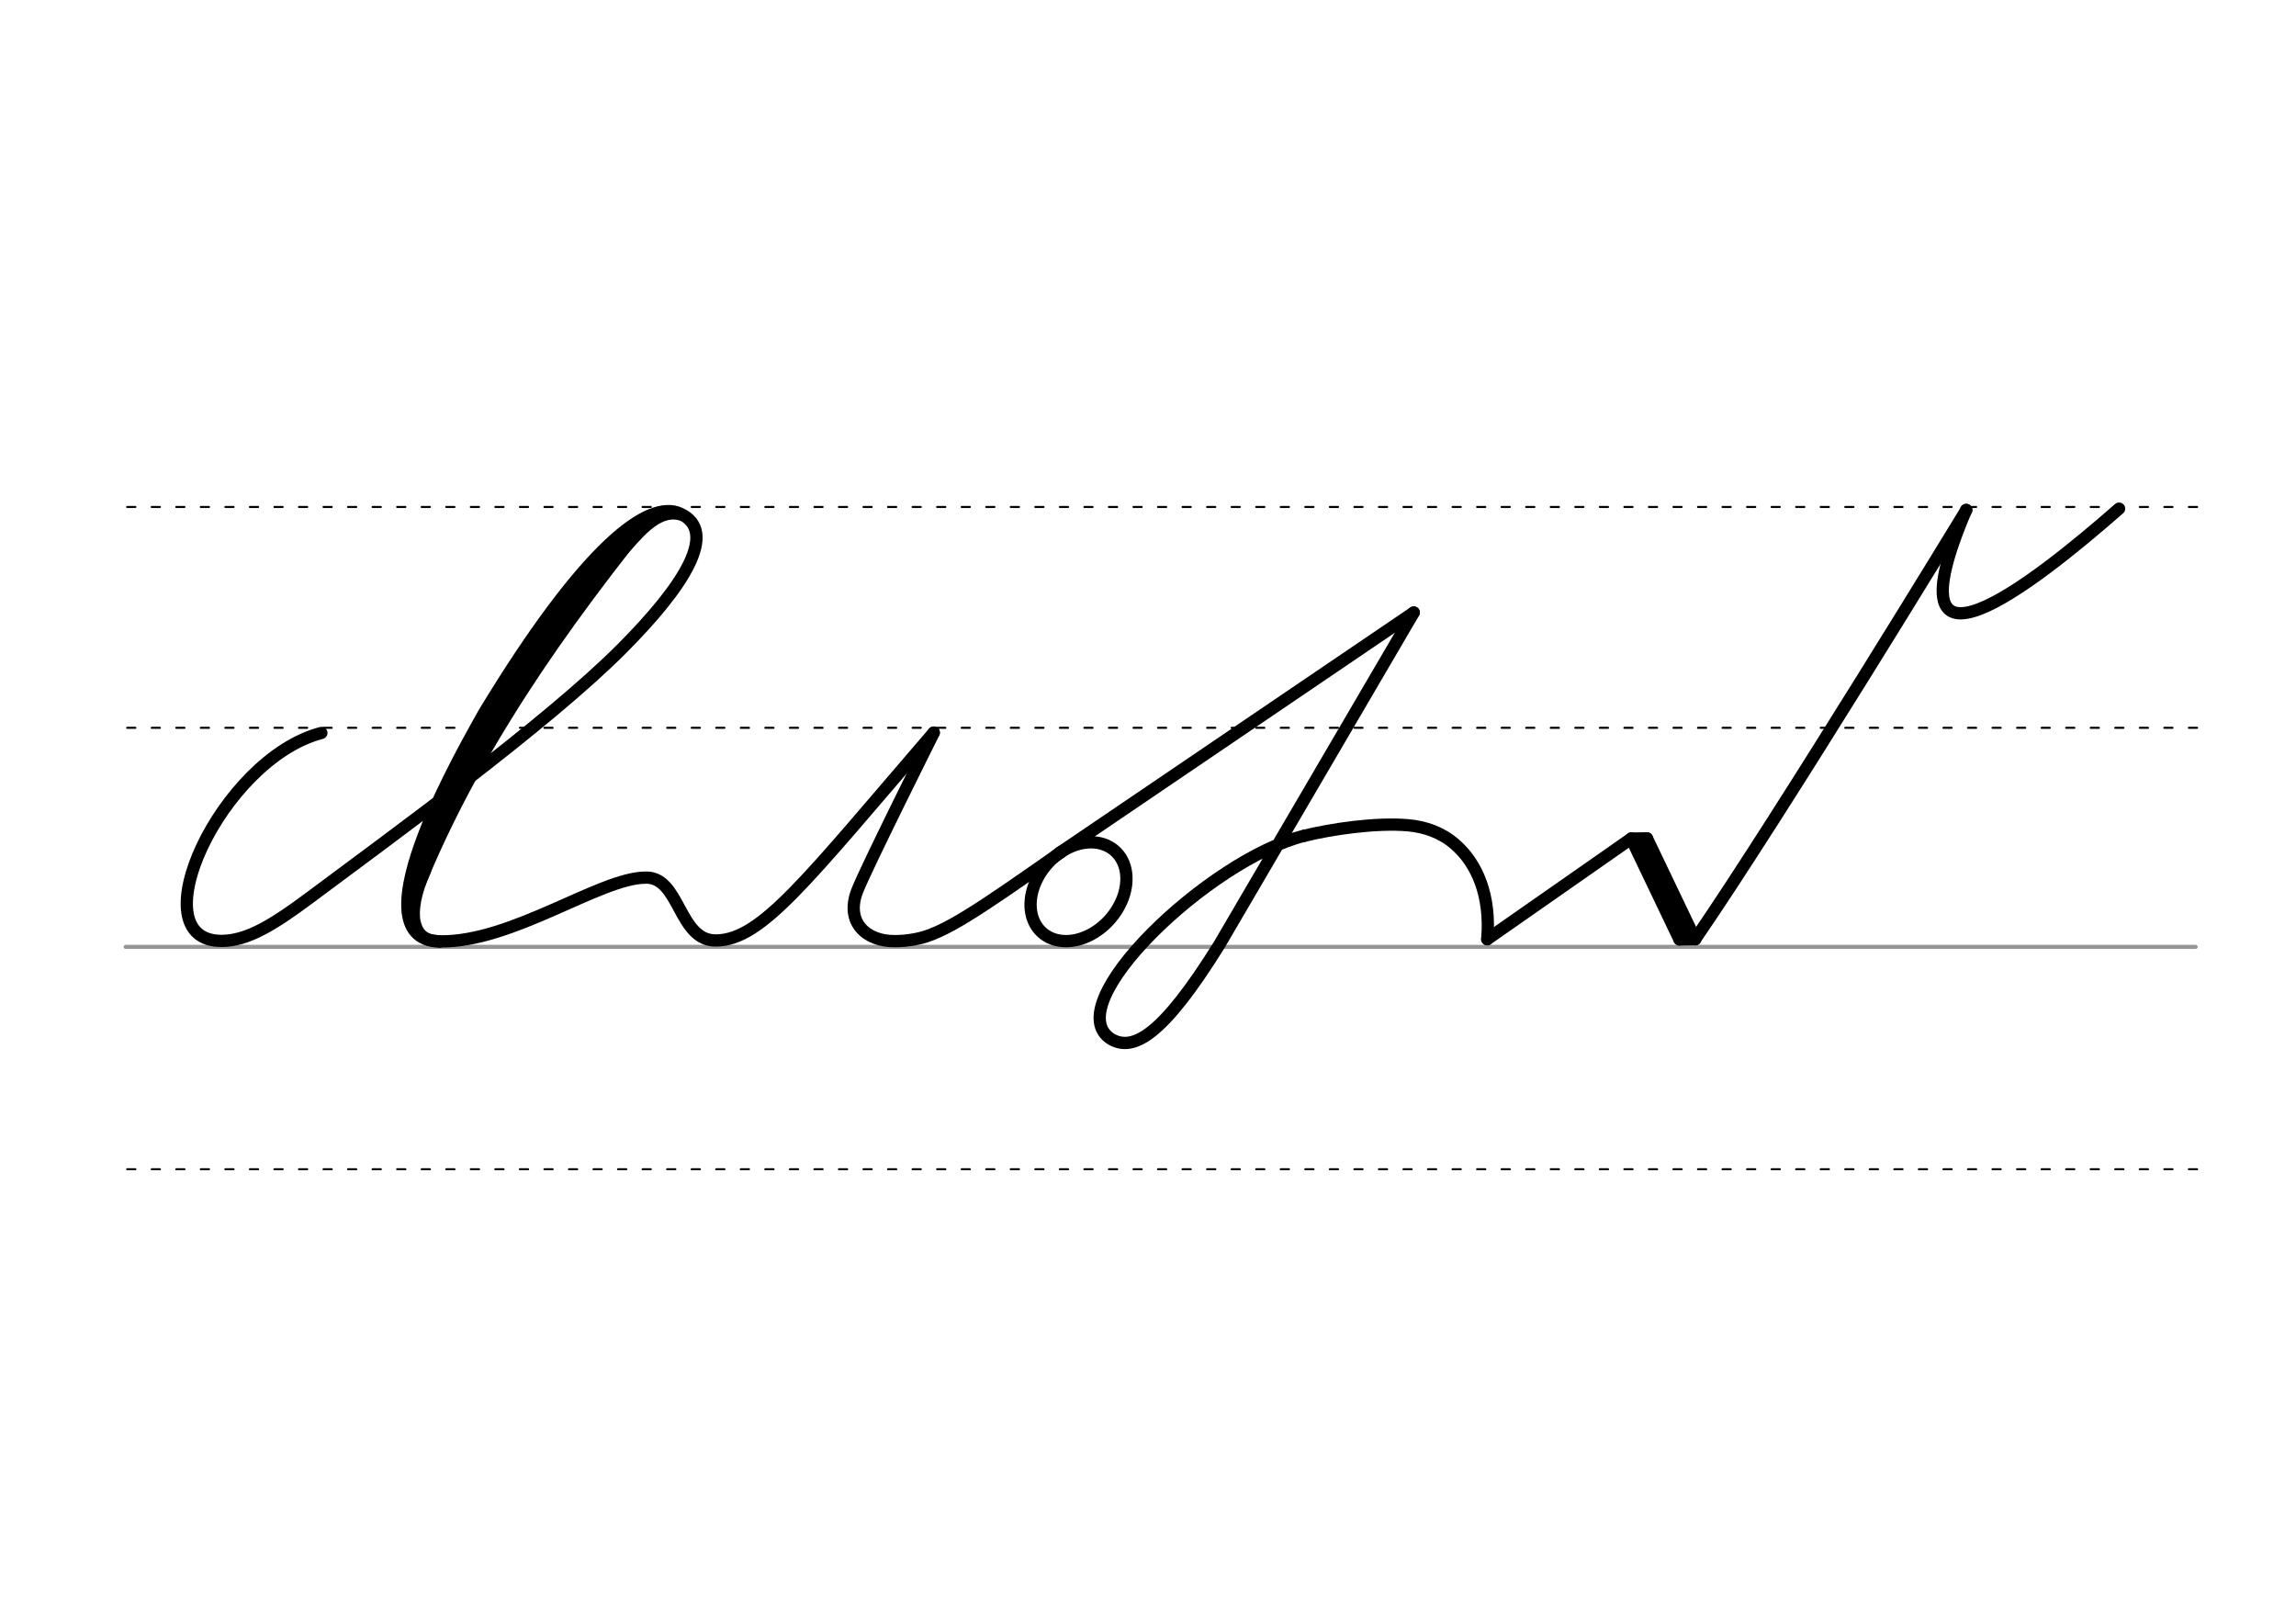 <svg height="210mm" viewBox="0 0 1052.4 744.1" width="297mm" xmlns="http://www.w3.org/2000/svg">
 <g fill="none" stroke-linecap="round">
  <g transform="translate(0 -308.268)">
   <path d="m57.6 742.2h948.8" stroke="#969696" stroke-width="1.875"/>
   <g stroke="#000" stroke-dasharray="3.75 7.5" stroke-miterlimit="2" stroke-width=".938">
    <path d="m58.3 844.1h948.8"/>
    <path d="m58.3 641.8h948.8"/>
    <path d="m58.3 540.6h948.8"/>
   </g>
  </g>
  <g stroke="#000">
   <path d="m147.3 335.9c-46.1 12-84.6 95.5-45.6 95.3 11.7-.1 23.5-7.3 40.4-19.9 36.3-27.1 108.7-79.6 143-114.1 28.4-28.5 44.6-53.8 26.5-61.9-14-6.3-42.6 13.7-89.8 91.6-6.2 11.5-60.7 103.4-20.3 104.6" stroke-linejoin="round" stroke-width="5.625"/>
   <path d="m295.2 239.9c-48.1 60-85.3 117-108.1 178.2" stroke-width="5.625"/>
   <path d="m284.2 250c-38.3 44.9-72.9 96.9-94.8 156.8" stroke-width="7.5"/>
   <path d="m313.4 237.2c-12-5.1-22.3 10.8-27.8 15.9" stroke-width="3.75"/>
   <g stroke-width="5.625">
    <path d="m194.8 398.9c-4.5 9.9-5.9 18.3-4.8 23.6 1 4.7 3.7 8.3 9.7 8.7"/>
    <g stroke-linejoin="round">
     <path d="m201.6 431.4c33 .6 73.4-29.1 94.2-29.2 16-.6 15.1 29.2 32.6 28.8 20.9-.4 41.2-27.5 99.6-95.3"/>
     <path d="m597.9 383c-43.3 10.6-114 77.8-88.4 93.3 9.9 5.5 23.1-1.1 49.3-43.2l89.2-152.4"/>
     <path d="m515.3 396.4a19.2 25.1 41.6 0 1 -14.3 31.3 19.2 25.1 41.6 0 1 -27.6-6.8 19.2 25.1 41.6 0 1 14.3-31.3 19.2 25.1 41.6 0 1 27.6 6.8z"/>
     <path d="m485.6 390.9 162.4-110.2"/>
    </g>
   </g>
  </g>
  <path d="m428 335.8s-31.1 62.1-35.1 72.5c-5.5 14.2 4 23.1 17.2 23 3.3 0 6.2-.3 9.4-.9 12.9-2.3 28.6-13.1 67-40" stroke="#010000" stroke-linejoin="round" stroke-width="5.625"/>
  <g stroke="#000" stroke-width="5.625">
   <g stroke-linejoin="round">
    <path d="m597.9 383c12.2-3 32.6-6.1 47.5-4.8 8 .7 15.4 3.4 21.4 8.6 10.3 8.8 16.6 23.8 14.9 43.6"/>
    <path d="m681.7 430.4 66-46.1"/>
    <path d="m747.7 384.3 22.1 46.2"/>
    <path d="m754.9 384.2 22.1 46.2"/>
   </g>
   <path d="m747.7 384.3 7.2-.1"/>
   <path d="m751.7 385.6 21 43.9" stroke-linejoin="round"/>
   <path d="m769.8 430.5 7.2-.1"/>
   <g stroke-linejoin="round">
    <path d="m777 430.4c39.8-57.9 124.3-196.7 124.3-196.7"/>
    <path d="m971.3 233.1c-40 35.1-107 87.3-70.1.6"/>
   </g>
  </g>
 </g>
</svg>
